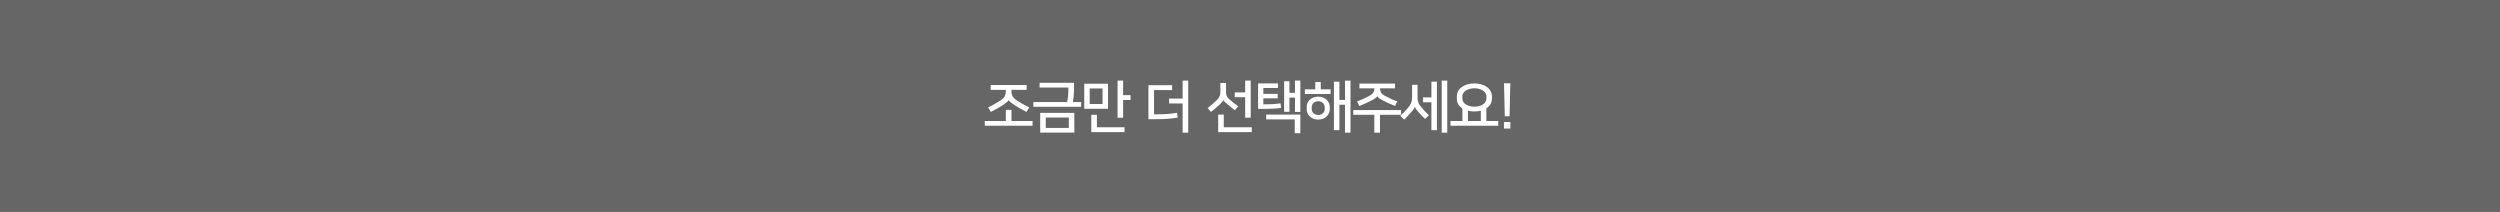 <svg width="1062" height="90" viewBox="0 0 1062 90" fill="none" xmlns="http://www.w3.org/2000/svg">
<rect x="0" y="0" width="1062" height="90" fill="#333333" stroke="none"/>
<rect width="1062" height="90" fill="#9B9B9B" fill-opacity="0.5"/>
<path d="M428.48 42.584C428.352 42.808 428.072 43.104 427.64 43.472C427.224 43.824 426.616 44.256 425.816 44.768C425 45.28 424.208 45.76 423.44 46.208C422.672 46.64 421.832 47.088 420.92 47.552L419.744 45.656C420.768 45.128 421.664 44.656 422.432 44.24C423.216 43.808 423.992 43.344 424.76 42.848C425.688 42.256 426.336 41.656 426.704 41.048C427.088 40.424 427.28 39.656 427.28 38.744V38.168H420.848V36.104H436.112V38.168H429.68V38.744C429.68 39.192 429.72 39.6 429.8 39.968C429.88 40.336 430.016 40.68 430.208 41C430.4 41.304 430.656 41.608 430.976 41.912C431.296 42.2 431.696 42.496 432.176 42.8C432.64 43.088 433.064 43.352 433.448 43.592C433.848 43.832 434.24 44.064 434.624 44.288C435.024 44.496 435.424 44.712 435.824 44.936C436.24 45.144 436.704 45.376 437.216 45.632L436.04 47.528C435.528 47.256 435.056 47.008 434.624 46.784C434.208 46.544 433.808 46.32 433.424 46.112C433.04 45.888 432.656 45.664 432.272 45.44C431.904 45.216 431.52 44.976 431.12 44.72C430.32 44.208 429.712 43.776 429.296 43.424C428.896 43.072 428.632 42.792 428.504 42.584H428.48ZM438.632 51.392V53.408H418.328V51.392H427.28V46.664H429.68V51.392H438.632ZM456.377 56.336H441.881V47.936H456.377V56.336ZM441.617 35.168H456.233V38.576C456.233 39.248 456.193 40.008 456.113 40.856C456.033 41.688 455.913 42.52 455.753 43.352H459.281V45.368H438.977V43.352H453.305C453.497 42.472 453.633 41.624 453.713 40.808C453.793 39.976 453.833 39.2 453.833 38.48V37.184H441.617V35.168ZM454.025 49.928H444.233V54.344H454.025V49.928ZM470.689 46.208H460.585V35.576H470.689V46.208ZM480.241 42.488H477.097V50.024H474.745V34.232H477.097V40.424H480.241V42.488ZM465.961 54.056H477.697V56.12H463.585V48.776H465.961V54.056ZM462.913 44.192H468.361V37.592H462.913V44.192ZM497.913 38.264H490.233V48.56H491.505C493.073 48.56 494.537 48.512 495.897 48.416C497.273 48.304 498.641 48.144 500.001 47.936L500.313 49.928C498.889 50.184 497.425 50.368 495.921 50.48C494.433 50.576 492.793 50.624 491.001 50.624H487.857V36.2H497.913V38.264ZM502.377 56.36V43.952H496.641V41.888H502.377V34.232H504.753V56.36H502.377ZM519.69 42.512C519.626 42.72 519.434 43.008 519.114 43.376C518.794 43.744 518.45 44.096 518.082 44.432C517.586 44.896 517.01 45.408 516.354 45.968C515.698 46.512 515.05 47.04 514.41 47.552L512.994 45.872C513.762 45.28 514.49 44.688 515.178 44.096C515.882 43.504 516.442 43 516.858 42.584C517.162 42.28 517.41 41.992 517.602 41.72C517.81 41.432 517.97 41.144 518.082 40.856C518.21 40.552 518.298 40.232 518.346 39.896C518.394 39.56 518.418 39.184 518.418 38.768V35.264H520.818V38.672C520.818 39.04 520.826 39.376 520.842 39.68C520.874 39.968 520.93 40.24 521.01 40.496C521.09 40.752 521.21 41.008 521.37 41.264C521.546 41.504 521.778 41.752 522.066 42.008C522.626 42.52 523.234 43.048 523.89 43.592C524.562 44.12 525.258 44.64 525.978 45.152L524.586 46.808C523.962 46.344 523.362 45.88 522.786 45.416C522.226 44.952 521.658 44.48 521.082 44C520.714 43.696 520.41 43.416 520.17 43.16C519.946 42.904 519.794 42.688 519.714 42.512H519.69ZM528.954 49.976V41.288H524.514V39.248H528.954V34.232H531.306V49.976H528.954ZM519.858 54.056H531.762V56.12H517.482V48.68H519.858V54.056ZM550.106 34.232H552.386V47.552H550.106V41.456H547.754V47.504H545.498V34.52H547.754V39.416H550.106V34.232ZM544.226 45.8C543.666 45.896 543.13 45.976 542.618 46.04C542.122 46.088 541.522 46.128 540.818 46.16C540.13 46.192 539.282 46.216 538.274 46.232C537.266 46.248 535.986 46.256 534.434 46.256V35.432H542.882V37.376H536.666V39.872H542.738V41.768H536.666V44.312C537.562 44.312 538.338 44.304 538.994 44.288C539.666 44.272 540.274 44.248 540.818 44.216C541.362 44.184 541.882 44.144 542.378 44.096C542.874 44.032 543.402 43.96 543.962 43.88L544.226 45.8ZM537.866 48.68H552.386V56.576H550.01V50.72H537.866V48.68ZM566.651 34.688H568.979V42.44H571.355V34.232H573.683V56.36H571.355V44.504H568.979V55.28H566.651V34.688ZM559.979 41.048C560.715 41.048 561.379 41.168 561.971 41.408C562.579 41.632 563.099 41.944 563.531 42.344C563.963 42.744 564.291 43.2 564.515 43.712C564.755 44.224 564.875 44.768 564.875 45.344V46.496C564.875 47.072 564.755 47.616 564.515 48.128C564.291 48.64 563.963 49.096 563.531 49.496C563.099 49.896 562.579 50.216 561.971 50.456C561.379 50.68 560.715 50.792 559.979 50.792C559.243 50.792 558.571 50.68 557.963 50.456C557.371 50.216 556.859 49.896 556.427 49.496C555.995 49.096 555.659 48.64 555.419 48.128C555.195 47.616 555.083 47.072 555.083 46.496V45.344C555.083 44.768 555.195 44.224 555.419 43.712C555.659 43.2 555.995 42.744 556.427 42.344C556.859 41.944 557.371 41.632 557.963 41.408C558.571 41.168 559.243 41.048 559.979 41.048ZM565.235 39.944H554.291V37.952H558.731V34.856H561.059V37.952H565.235V39.944ZM559.979 48.848C560.427 48.848 560.819 48.776 561.155 48.632C561.507 48.472 561.795 48.272 562.019 48.032C562.259 47.792 562.435 47.528 562.547 47.24C562.675 46.952 562.739 46.664 562.739 46.376V45.464C562.739 45.176 562.675 44.888 562.547 44.6C562.435 44.312 562.259 44.048 562.019 43.808C561.795 43.568 561.507 43.376 561.155 43.232C560.819 43.072 560.427 42.992 559.979 42.992C559.531 42.992 559.131 43.072 558.779 43.232C558.443 43.376 558.155 43.568 557.915 43.808C557.691 44.048 557.515 44.312 557.387 44.6C557.275 44.888 557.219 45.176 557.219 45.464V46.376C557.219 46.664 557.275 46.952 557.387 47.24C557.515 47.528 557.691 47.792 557.915 48.032C558.155 48.272 558.443 48.472 558.779 48.632C559.131 48.776 559.531 48.848 559.979 48.848ZM587.707 42.8C586.907 42.4 586.299 42.048 585.883 41.744C585.467 41.44 585.187 41.152 585.043 40.88H585.019C584.891 41.152 584.611 41.448 584.179 41.768C583.763 42.072 583.155 42.424 582.355 42.824C581.699 43.144 580.963 43.496 580.147 43.88C579.347 44.264 578.443 44.648 577.435 45.032L576.499 43.088C577.395 42.752 578.275 42.392 579.139 42.008C580.003 41.608 580.819 41.2 581.587 40.784C582.067 40.528 582.451 40.272 582.739 40.016C583.043 39.744 583.275 39.472 583.435 39.2C583.595 38.928 583.699 38.656 583.747 38.384C583.811 38.096 583.843 37.808 583.843 37.52H577.483V35.504H592.603V37.52H586.219C586.219 37.808 586.243 38.096 586.291 38.384C586.355 38.656 586.459 38.928 586.603 39.2C586.763 39.472 586.987 39.744 587.275 40.016C587.579 40.272 587.971 40.528 588.451 40.784C589.219 41.2 590.035 41.608 590.899 42.008C591.763 42.392 592.643 42.752 593.539 43.088L592.627 45.008C591.619 44.624 590.707 44.24 589.891 43.856C589.091 43.472 588.363 43.12 587.707 42.8ZM583.819 56.36V48.776H574.867V46.76H595.171V48.776H586.219V56.36H583.819ZM608.068 34.688H610.396V55.28H608.068V43.448H604.516V41.384H608.068V34.688ZM601.036 45.416C600.956 45.656 600.82 45.912 600.628 46.184C600.452 46.456 600.244 46.736 600.004 47.024C599.524 47.6 598.98 48.216 598.372 48.872C597.78 49.512 597.156 50.16 596.5 50.816L594.892 49.208C595.612 48.504 596.3 47.8 596.956 47.096C597.628 46.392 598.22 45.704 598.732 45.032C598.972 44.712 599.164 44.4 599.308 44.096C599.468 43.776 599.588 43.448 599.668 43.112C599.748 42.776 599.796 42.424 599.812 42.056C599.844 41.672 599.86 41.264 599.86 40.832V36.032H602.164V40.832C602.164 41.264 602.172 41.656 602.188 42.008C602.22 42.36 602.276 42.704 602.356 43.04C602.436 43.36 602.548 43.672 602.692 43.976C602.836 44.28 603.036 44.592 603.292 44.912C603.804 45.584 604.364 46.256 604.972 46.928C605.596 47.584 606.268 48.264 606.988 48.968L605.356 50.528C604.716 49.888 604.124 49.288 603.58 48.728C603.052 48.152 602.548 47.576 602.068 47C601.828 46.712 601.62 46.44 601.444 46.184C601.268 45.912 601.14 45.656 601.06 45.416H601.036ZM614.788 56.36H612.46V34.232H614.788V56.36ZM636.468 51.392V53.408H616.164V51.392H621.228V46.04C620.508 45.576 619.932 45.008 619.5 44.336C619.084 43.648 618.876 42.864 618.876 41.984V40.832C618.876 40 619.068 39.256 619.452 38.6C619.852 37.928 620.388 37.36 621.06 36.896C621.748 36.416 622.54 36.056 623.436 35.816C624.348 35.56 625.308 35.432 626.316 35.432C627.324 35.432 628.276 35.56 629.172 35.816C630.084 36.056 630.876 36.416 631.548 36.896C632.236 37.36 632.772 37.928 633.156 38.6C633.556 39.256 633.756 40 633.756 40.832V41.984C633.756 42.864 633.54 43.648 633.108 44.336C632.692 45.008 632.124 45.576 631.404 46.04V51.392H636.468ZM626.316 37.496C625.628 37.496 624.972 37.576 624.348 37.736C623.74 37.896 623.196 38.128 622.716 38.432C622.252 38.72 621.884 39.08 621.612 39.512C621.34 39.944 621.204 40.424 621.204 40.952V41.864C621.204 42.392 621.34 42.872 621.612 43.304C621.884 43.736 622.252 44.104 622.716 44.408C623.196 44.696 623.74 44.92 624.348 45.08C624.972 45.24 625.628 45.32 626.316 45.32C627.004 45.32 627.652 45.24 628.26 45.08C628.884 44.92 629.428 44.696 629.892 44.408C630.372 44.104 630.748 43.736 631.02 43.304C631.292 42.872 631.428 42.392 631.428 41.864V40.952C631.428 40.424 631.292 39.944 631.02 39.512C630.748 39.08 630.372 38.72 629.892 38.432C629.428 38.128 628.884 37.896 628.26 37.736C627.652 37.576 627.004 37.496 626.316 37.496ZM626.316 47.36C625.356 47.36 624.444 47.248 623.58 47.024V51.392H629.052V47.024C628.156 47.248 627.244 47.36 626.316 47.36ZM638.877 51.848H641.613V54.608H638.877V51.848ZM639.237 49.376L638.901 35.384H641.589L641.253 49.376H639.237Z" fill="white"/>
</svg>
